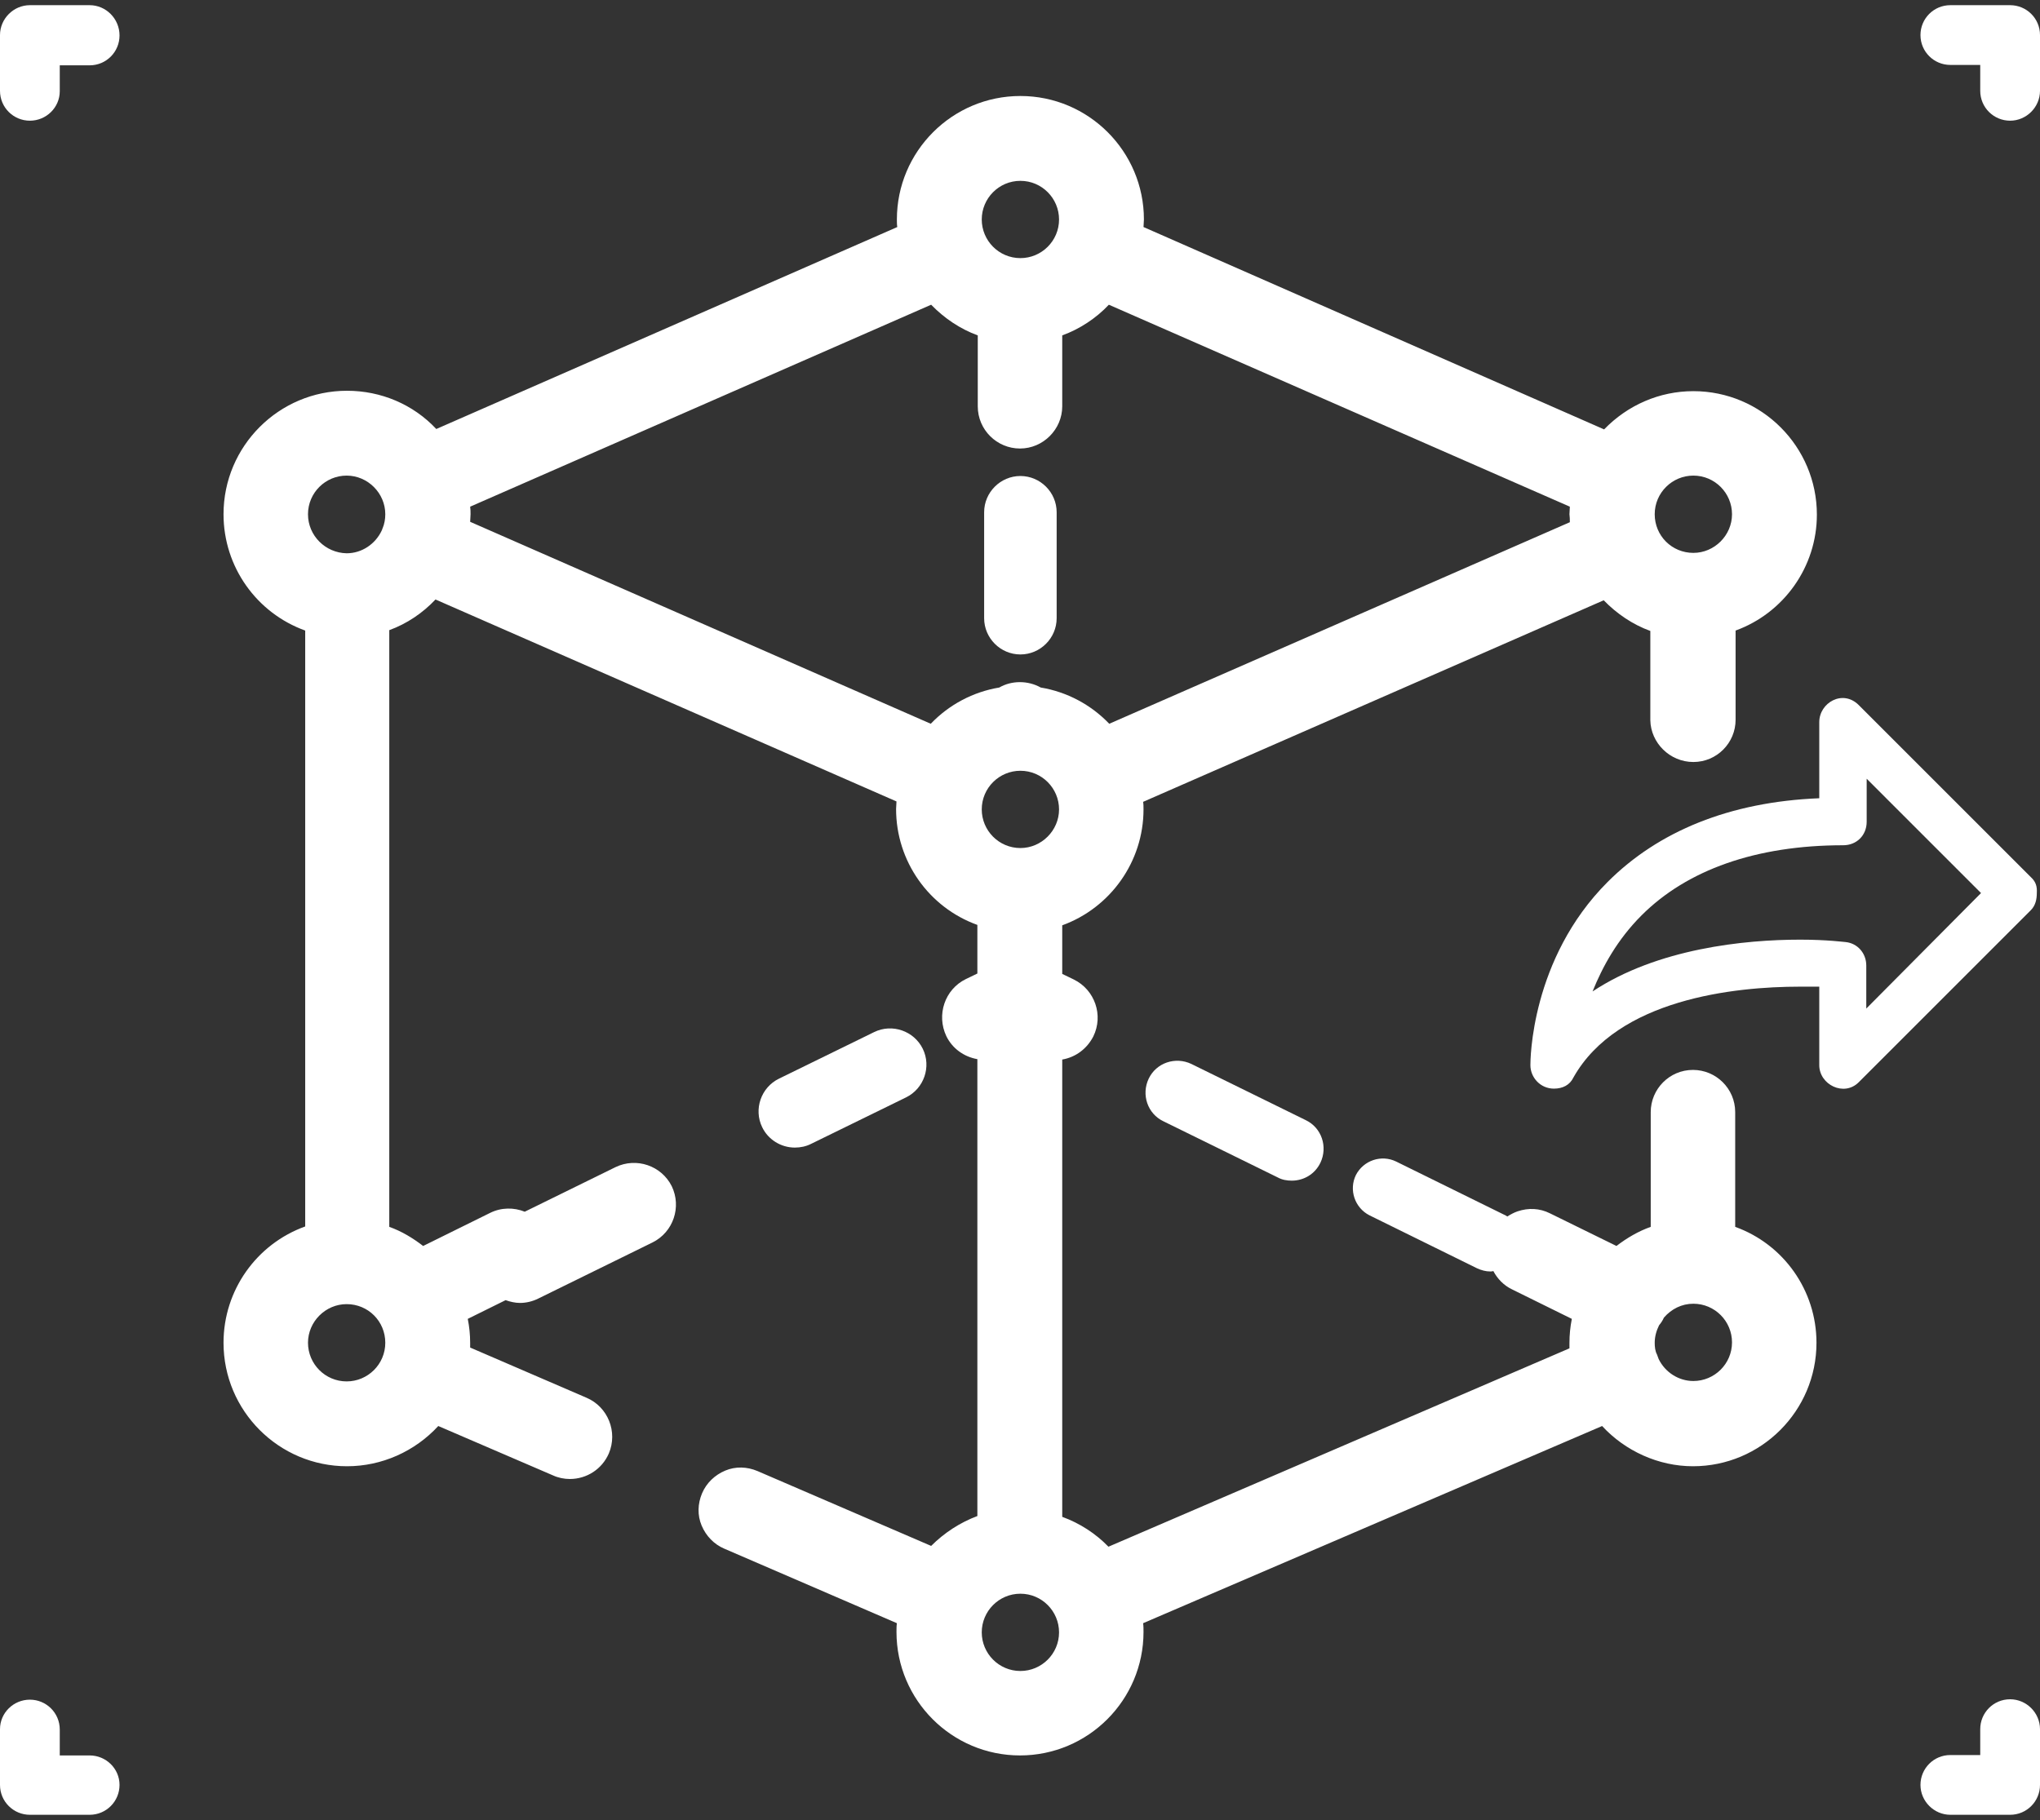 <?xml version="1.0" encoding="utf-8"?>
<!-- Generator: Adobe Illustrator 22.1.0, SVG Export Plug-In . SVG Version: 6.00 Build 0)  -->
<svg version="1.1" id="Capa_1" xmlns="http://www.w3.org/2000/svg" xmlns:xlink="http://www.w3.org/1999/xlink" x="0px" y="0px"
	 viewBox="0 0 512 457" style="enable-background:new 0 0 512 457;" xml:space="preserve">
<rect x="0" y="0" width="512" height="457" fill="#333333" stroke="none"/>
<style type="text/css">
	.st0{fill:#FFFFFF;}
</style>
<g>
	<g>
		<path class="st0" d="M22.5,1.3h-15C3.4,1.3,0,4.7,0,8.8v14c0,4.2,3.4,7.5,7.5,7.5S15,27,15,22.9v-6.5h7.5c4.2,0,7.5-3.4,7.5-7.5
			C30,4.7,26.6,1.3,22.5,1.3z"/>
		<path class="st0" d="M489.5,16.3h7.5v6.5c0,4.2,3.4,7.5,7.5,7.5s7.5-3.4,7.5-7.5v-14c0-4.2-3.4-7.5-7.5-7.5h-15
			c-4.2,0-7.5,3.4-7.5,7.5C482,13,485.4,16.3,489.5,16.3z"/>
		<path class="st0" d="M22.5,440.7H15v-6.5c0-4.2-3.4-7.5-7.5-7.5S0,430,0,434.1v14c0,4.2,3.4,7.5,7.5,7.5h15c4.2,0,7.5-3.4,7.5-7.5
			S26.6,440.7,22.5,440.7z"/>
		<path class="st0" d="M504.5,426.6c-4.2,0-7.5,3.4-7.5,7.5v6.5h-7.5c-4.2,0-7.5,3.4-7.5,7.5s3.4,7.5,7.5,7.5h15
			c4.2,0,7.5-3.4,7.5-7.5v-14C512,430,508.6,426.6,504.5,426.6z"/>
		<path class="st0" d="M256.1,119.5c-5,0-9.1,4.1-9.1,9.1v26.6c0,5,4.1,9.1,9.1,9.1s9.1-4.1,9.1-9.1v-26.6
			C265.2,123.6,261.1,119.5,256.1,119.5z"/>
		<path class="st0" d="M425,191.3c5.9,0,10.6-4.8,10.6-10.6v-22.4c12.1-4.4,20.4-16,20.4-29.1c0-17.1-13.9-31-31-31
			c-8.5,0-16.5,3.5-22.4,9.6L287,57c0-0.6,0.1-1.3,0.1-1.9c0-17.1-13.9-31-31-31s-31,13.9-31,31c0,0.6,0,1.3,0.1,1.9l-115.7,50.7
			c-5.8-6.2-13.9-9.6-22.4-9.6c-17.1,0-31,13.9-31,31c0,13.2,8.3,24.8,20.5,29.2v149.6c-12.2,4.4-20.5,16-20.5,29.2
			c0,17.1,13.9,31,31,31c8.7,0,17-3.7,22.9-10.1l28.8,12.4c1.3,0.6,2.8,0.9,4.2,0.9c4.3,0,8.1-2.5,9.8-6.4c2.3-5.4-0.2-11.7-5.6-14
			L118,338.3c0-0.4,0-0.8,0-1.2c0-2-0.2-4-0.6-6l9.5-4.7c1.1,0.4,2.4,0.7,3.6,0.7c1.6,0,3.2-0.4,4.6-1.1l28.7-14.1
			c5.2-2.6,7.3-8.9,4.8-14.1c-2.6-5.2-8.9-7.3-14.1-4.8l-22.8,11.2c-2.7-1.1-5.9-1.1-8.7,0.3l-16.8,8.3c-2.6-2-5.4-3.7-8.5-4.8
			V158.2c4.4-1.6,8.4-4.3,11.6-7.7L225,201.2c0,0.6-0.1,1.3-0.1,1.9c0,13.1,8.2,24.7,20.4,29.1v12.2l-2.9,1.4
			c-5.3,2.6-7.4,9-4.9,14.3c1.5,3.1,4.4,5.2,7.8,5.8v114.7c-4.3,1.6-8.3,4.2-11.6,7.5l-43.6-18.8c-2.6-1.1-5.5-1.2-8.1-0.1
			s-4.7,3.1-5.8,5.7s-1.2,5.5-0.1,8.1s3.1,4.7,5.7,5.8l43.3,18.7c-0.1,0.7-0.1,1.5-0.1,2.2c0,17.1,13.9,31,31,31s31-13.9,31-31
			c0-0.7,0-1.5-0.1-2.2L402.1,358c5.8,6.3,14.2,10.1,22.8,10.1c17.1,0,31-13.9,31-31c0-13.1-8.2-24.7-20.4-29.1v-28.8
			c0-5.9-4.8-10.6-10.6-10.6c-5.9,0-10.6,4.8-10.6,10.6V308c-3.1,1.1-6,2.8-8.6,4.8l-16.7-8.2c-2.6-1.3-5.4-1.4-8.1-0.5
			c-0.9,0.3-1.8,0.8-2.6,1.3c-0.3-0.2-0.6-0.4-0.9-0.5l-27-13.3c-3.7-1.8-8.2-0.3-10.1,3.4c-1.8,3.7-0.3,8.2,3.4,10.1l27,13.3
			c1.1,0.5,2.2,0.8,3.3,0.8c0.3,0,0.5,0,0.8-0.1c1,1.9,2.6,3.6,4.7,4.6l15,7.4c-0.4,2-0.6,4-0.6,6.1c0,0.4,0,0.9,0,1.3l-115.7,49.8
			c-3.2-3.3-7.2-5.9-11.6-7.5V266c3.4-0.6,6.2-2.7,7.8-5.8c2.6-5.3,0.4-11.7-4.9-14.3l-2.9-1.4v-12.2c12.1-4.4,20.4-16,20.4-29.1
			c0-0.6,0-1.3-0.1-1.9l115.6-50.6c3.3,3.4,7.3,6.1,11.7,7.7v22.4C414.3,186.5,419.1,191.3,425,191.3z M415.3,129.1
			c0-5.4,4.4-9.7,9.7-9.7c5.4,0,9.7,4.4,9.7,9.7s-4.4,9.7-9.7,9.7C419.6,138.8,415.3,134.5,415.3,129.1z M394,131.1l-115.6,50.6
			c-4.6-4.8-10.6-8-17.2-9.1c-3.2-1.8-7.3-1.8-10.4,0c-6.6,1.1-12.6,4.3-17.2,9.1L118,131c0-0.6,0.1-1.2,0.1-1.9s0-1.2-0.1-1.9
			l115.7-50.7c3.3,3.4,7.3,6.1,11.7,7.7V102c0,5.9,4.8,10.6,10.6,10.6c5.8,0,10.6-4.8,10.6-10.6V84.2c4.4-1.6,8.5-4.3,11.7-7.7
			L394,127.2c0,0.6-0.1,1.3-0.1,1.9C394,129.8,394,130.4,394,131.1z M256.1,212.9c-5.4,0-9.7-4.4-9.7-9.7c0-5.4,4.4-9.7,9.7-9.7
			c5.4,0,9.7,4.4,9.7,9.7C265.8,208.5,261.4,212.9,256.1,212.9z M256.1,45.4c5.4,0,9.7,4.4,9.7,9.7c0,5.4-4.4,9.7-9.7,9.7
			c-5.4,0-9.7-4.4-9.7-9.7C246.4,49.8,250.7,45.4,256.1,45.4z M256.1,400.1c5.4,0,9.7,4.4,9.7,9.7c0,5.4-4.4,9.7-9.7,9.7
			c-5.4,0-9.7-4.4-9.7-9.7C246.4,404.5,250.7,400.1,256.1,400.1z M77.3,129.1c0-5.4,4.4-9.7,9.7-9.7s9.7,4.4,9.7,9.7
			c0,1.2-0.2,2.4-0.7,3.6c-0.1,0.1-0.1,0.2-0.1,0.3s-0.1,0.1-0.1,0.2c-1.6,3.4-5,5.7-8.8,5.7C81.7,138.8,77.3,134.5,77.3,129.1z
			 M96.7,337.1c0,5.4-4.4,9.7-9.7,9.7c-5.4,0-9.7-4.4-9.7-9.7s4.4-9.7,9.7-9.7C92.4,327.4,96.7,331.7,96.7,337.1z M415.3,337.1
			c0-1.5,0.4-3,1.1-4.4c0.5-0.6,0.9-1.2,1.2-1.9c1.9-2.2,4.5-3.5,7.4-3.5c5.4,0,9.7,4.4,9.7,9.7c0,5.4-4.4,9.7-9.7,9.7
			c-3.7,0-7.1-2.2-8.7-5.5c-0.1-0.3-0.2-0.5-0.3-0.8c0-0.1-0.1-0.2-0.1-0.3C415.4,339.2,415.3,338.1,415.3,337.1z"/>
		<path class="st0" d="M199.5,288.1c1.4,0,2.8-0.3,4-0.9l23.9-11.7c4.5-2.2,6.4-7.7,4.2-12.2l0,0c-2.2-4.5-7.7-6.4-12.2-4.2
			l-23.9,11.7c-4.5,2.2-6.4,7.7-4.2,12.2C192.8,286.1,196,288.1,199.5,288.1z"/>
		<path class="st0" d="M299,267.1c-4-1.9-8.8-0.3-10.7,3.7c-1.9,4-0.3,8.8,3.7,10.7l28.7,14.1c1.1,0.6,2.3,0.8,3.5,0.8
			c3,0,5.8-1.6,7.2-4.5c1.9-4,0.3-8.8-3.7-10.7L299,267.1z"/>
	</g>
	<path class="st0" d="M509.7,220.2L466.5,177c-4-4-9.9-0.6-9.9,4.3v19.1c-22.5,0.9-40.4,8.3-53.1,21c-19.4,19.4-19.4,45-19.4,46
		c0,3.1,2.5,5.9,5.9,5.9c2.2,0,4-0.9,4.9-2.8c11.1-19.7,40.4-22.8,56.8-22.8h4.9v19.7c0,4.9,6.2,8,9.9,4.3l43.2-43.2
		c1.2-1.2,1.5-2.8,1.5-4.3C511.3,222.6,511,221.4,509.7,220.2z M468.4,253.2v-10.8c0-3.1-2.2-5.6-5.2-5.9c-0.3,0-4.6-0.6-11.4-0.6
		c-13.9,0-35.8,2.2-52.1,13c2.5-6.2,6.2-13,12.3-19.1c11.4-11.4,28.7-17.6,50.6-17.6c3.4,0,5.9-2.5,5.9-5.9v-10.8l28.7,28.7
		L468.4,253.2z"/>
</g>
</svg>
